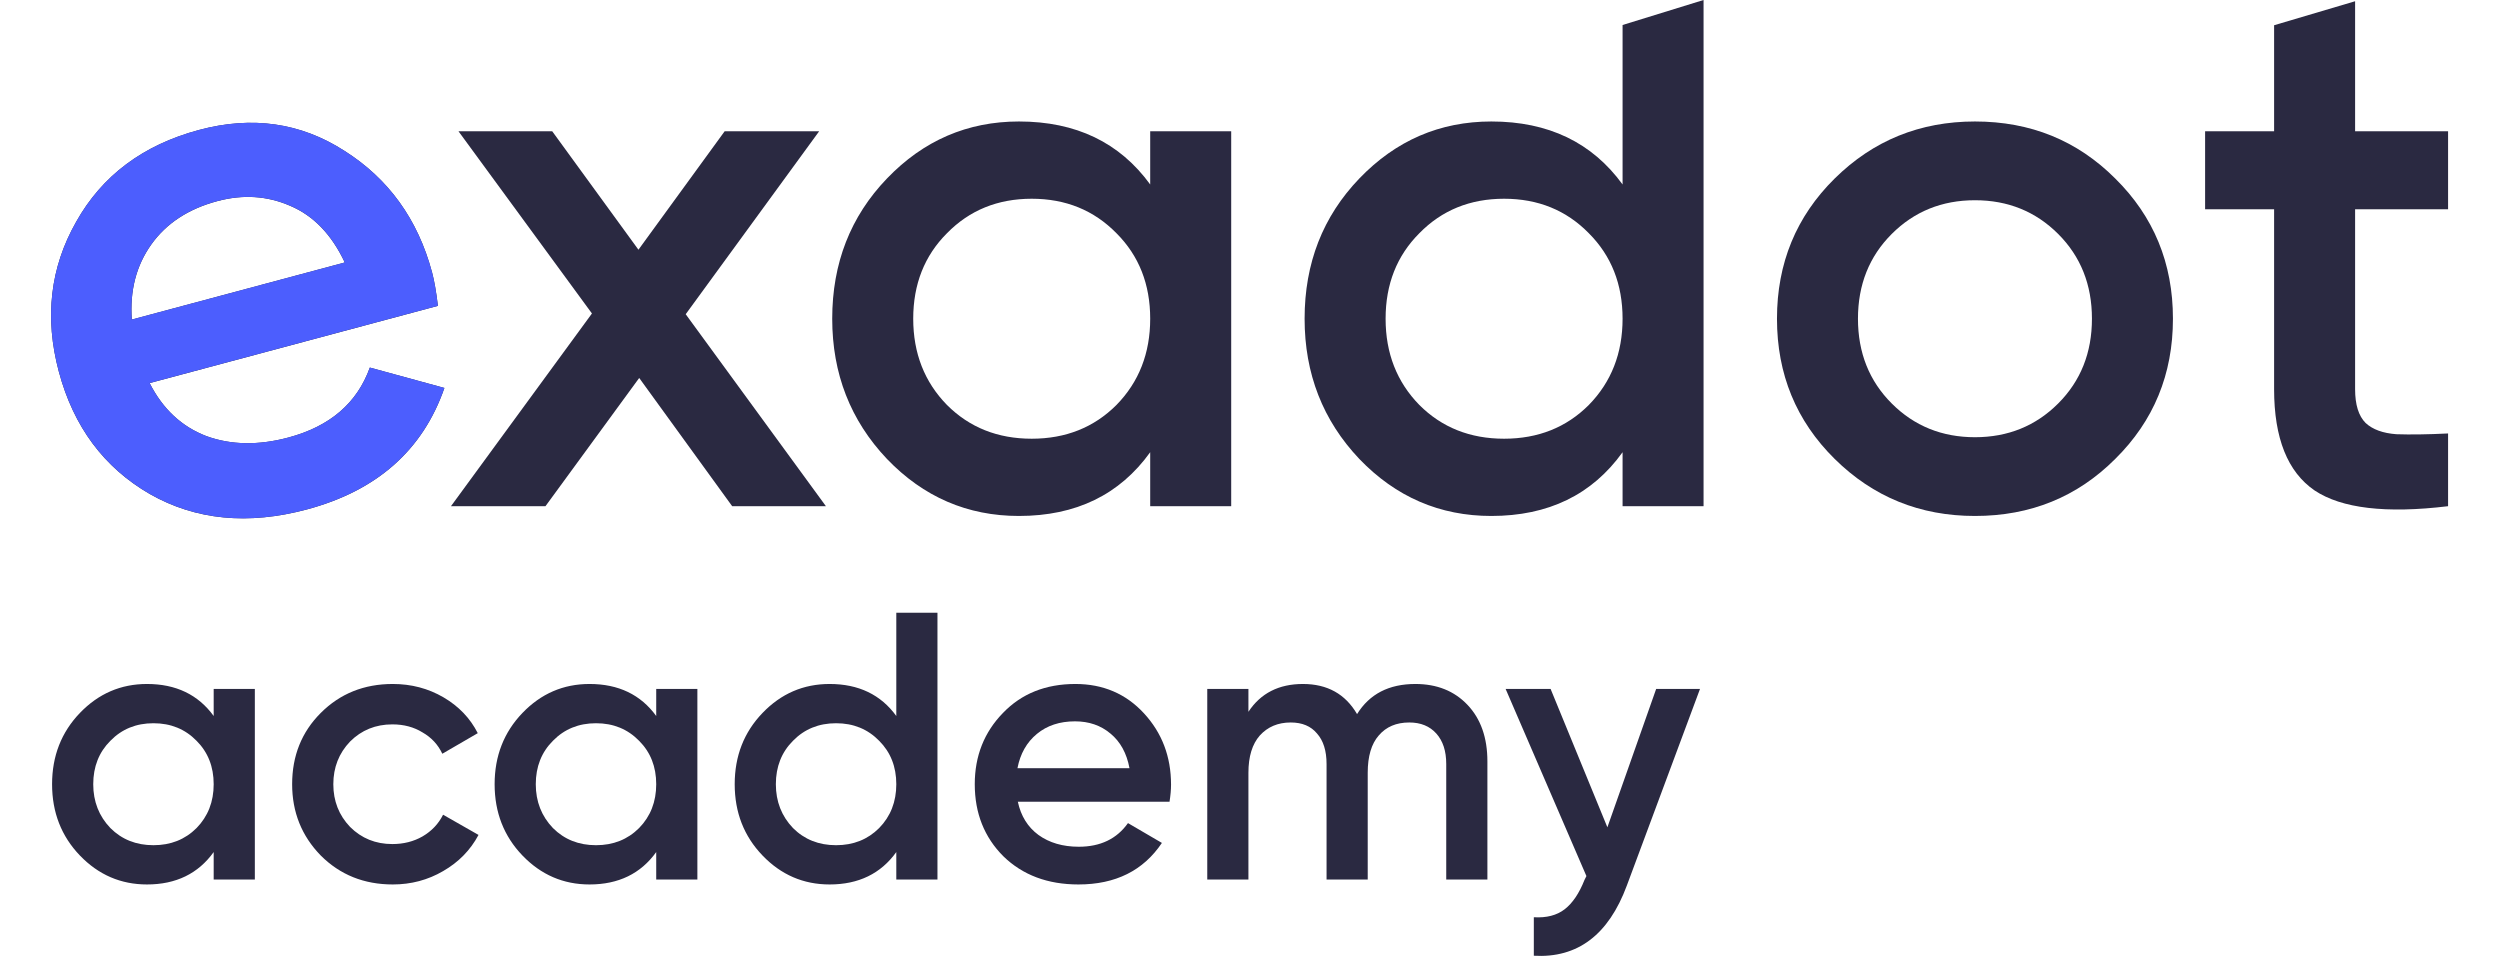 <svg width="125" height="48" viewBox="0 0 125 48" fill="none" xmlns="http://www.w3.org/2000/svg">
<path d="M41.296 25.31H36.609L31.96 18.898L27.273 25.31H22.548L29.597 15.674L22.923 6.562H27.61L31.922 12.486L36.234 6.562H40.959L34.285 15.711L41.296 25.31Z" fill="#2A2941"/>
<path d="M57.51 6.562H61.56V25.31H57.51V22.611C55.985 24.735 53.798 25.798 50.948 25.798C48.373 25.798 46.173 24.848 44.349 22.948C42.524 21.023 41.611 18.686 41.611 15.936C41.611 13.161 42.524 10.824 44.349 8.924C46.173 7.024 48.373 6.074 50.948 6.074C53.798 6.074 55.985 7.124 57.51 9.224V6.562ZM47.348 20.248C48.473 21.373 49.886 21.936 51.586 21.936C53.285 21.936 54.698 21.373 55.823 20.248C56.948 19.098 57.51 17.661 57.51 15.936C57.51 14.211 56.948 12.787 55.823 11.662C54.698 10.512 53.285 9.937 51.586 9.937C49.886 9.937 48.473 10.512 47.348 11.662C46.224 12.787 45.661 14.211 45.661 15.936C45.661 17.661 46.224 19.098 47.348 20.248Z" fill="#2A2941"/>
<path d="M81.129 1.25L85.178 0V25.31H81.129V22.611C79.604 24.735 77.416 25.798 74.567 25.798C71.992 25.798 69.792 24.848 67.967 22.948C66.142 21.023 65.23 18.686 65.23 15.936C65.23 13.161 66.142 10.824 67.967 8.924C69.792 7.024 71.992 6.074 74.567 6.074C77.416 6.074 79.604 7.124 81.129 9.224V1.25ZM70.967 20.248C72.092 21.373 73.504 21.936 75.204 21.936C76.904 21.936 78.317 21.373 79.441 20.248C80.566 19.098 81.129 17.661 81.129 15.936C81.129 14.211 80.566 12.787 79.441 11.662C78.317 10.512 76.904 9.937 75.204 9.937C73.504 9.937 72.092 10.512 70.967 11.662C69.842 12.787 69.28 14.211 69.28 15.936C69.28 17.661 69.842 19.098 70.967 20.248Z" fill="#2A2941"/>
<path d="M98.748 25.798C95.998 25.798 93.661 24.848 91.736 22.948C89.811 21.048 88.849 18.711 88.849 15.936C88.849 13.161 89.811 10.824 91.736 8.924C93.661 7.024 95.998 6.074 98.748 6.074C101.523 6.074 103.86 7.024 105.76 8.924C107.685 10.824 108.647 13.161 108.647 15.936C108.647 18.711 107.685 21.048 105.76 22.948C103.86 24.848 101.523 25.798 98.748 25.798ZM94.586 20.173C95.711 21.298 97.098 21.861 98.748 21.861C100.398 21.861 101.785 21.298 102.91 20.173C104.035 19.048 104.597 17.636 104.597 15.936C104.597 14.236 104.035 12.824 102.91 11.699C101.785 10.574 100.398 10.012 98.748 10.012C97.098 10.012 95.711 10.574 94.586 11.699C93.461 12.824 92.898 14.236 92.898 15.936C92.898 17.636 93.461 19.048 94.586 20.173Z" fill="#2A2941"/>
<path d="M122.404 10.462H117.755V19.461C117.755 20.236 117.93 20.798 118.28 21.148C118.63 21.473 119.142 21.661 119.817 21.711C120.517 21.736 121.379 21.723 122.404 21.673V25.31C119.305 25.685 117.08 25.423 115.73 24.523C114.38 23.598 113.705 21.911 113.705 19.461V10.462H110.255V6.562H113.705V1.262L117.755 0.062V6.562H122.404V10.462Z" fill="#2A2941"/>
<path d="M7.481 19.155C8.14 20.454 9.089 21.338 10.327 21.809C11.56 22.255 12.925 22.277 14.421 21.876C16.498 21.32 17.855 20.154 18.492 18.379L22.22 19.398C21.139 22.509 18.847 24.534 15.346 25.472C12.4 26.261 9.782 26.005 7.493 24.703C5.197 23.378 3.68 21.338 2.942 18.586C2.217 15.882 2.506 13.384 3.807 11.095C5.103 8.781 7.151 7.249 9.952 6.498C12.608 5.786 15.03 6.134 17.218 7.54C19.431 8.94 20.893 10.968 21.605 13.624C21.715 14.034 21.812 14.591 21.896 15.293L7.481 19.155ZM6.591 15.978L17.239 13.124C16.579 11.723 15.666 10.777 14.499 10.287C13.357 9.791 12.146 9.714 10.866 10.057C9.418 10.445 8.317 11.167 7.565 12.223C6.812 13.279 6.488 14.53 6.591 15.978Z" fill="#2A2941"/>
<path d="M7.481 19.153C8.14 20.452 9.089 21.336 10.327 21.807C11.56 22.253 12.925 22.275 14.421 21.874C16.498 21.318 17.855 20.152 18.492 18.377L22.22 19.396C21.139 22.507 18.847 24.532 15.346 25.47C12.4 26.259 9.782 26.003 7.493 24.701C5.197 23.375 3.68 21.336 2.942 18.584C2.217 15.879 2.506 13.382 3.807 11.092C5.103 8.779 7.151 7.246 9.952 6.496C12.608 5.784 15.03 6.132 17.218 7.538C19.431 8.938 20.893 10.966 21.605 13.622C21.715 14.032 21.812 14.589 21.896 15.291L7.481 19.153ZM6.591 15.976L17.239 13.122C16.579 11.72 15.666 10.775 14.499 10.285C13.357 9.789 12.146 9.712 10.866 10.055C9.418 10.443 8.317 11.165 7.565 12.221C6.812 13.277 6.488 14.528 6.591 15.976Z" fill="#4C5EFE"/>
<path d="M10.684 35.8V34.447H12.742V43.975H10.684V42.603C9.909 43.683 8.798 44.223 7.349 44.223C6.041 44.223 4.923 43.74 3.995 42.775C3.068 41.809 2.604 40.621 2.604 39.211C2.604 37.801 3.068 36.613 3.995 35.648C4.923 34.682 6.041 34.199 7.349 34.199C8.798 34.199 9.909 34.733 10.684 35.8ZM5.52 41.403C6.091 41.974 6.809 42.26 7.673 42.26C8.537 42.26 9.255 41.974 9.827 41.403C10.398 40.818 10.684 40.088 10.684 39.211C10.684 38.335 10.398 37.61 9.827 37.039C9.255 36.454 8.537 36.162 7.673 36.162C6.809 36.162 6.091 36.454 5.52 37.039C4.948 37.61 4.662 38.335 4.662 39.211C4.662 40.075 4.948 40.806 5.52 41.403Z" fill="#2A2941"/>
<path d="M19.639 44.223C18.203 44.223 17.002 43.74 16.037 42.775C15.084 41.797 14.607 40.609 14.607 39.211C14.607 37.788 15.084 36.6 16.037 35.648C17.002 34.682 18.203 34.199 19.639 34.199C20.566 34.199 21.411 34.422 22.173 34.866C22.935 35.311 23.507 35.908 23.888 36.658L22.116 37.687C21.9 37.229 21.57 36.874 21.125 36.62C20.693 36.353 20.191 36.219 19.619 36.219C18.781 36.219 18.076 36.505 17.504 37.077C16.945 37.661 16.666 38.373 16.666 39.211C16.666 40.05 16.945 40.761 17.504 41.346C18.076 41.917 18.781 42.203 19.619 42.203C20.178 42.203 20.68 42.076 21.125 41.822C21.582 41.555 21.925 41.193 22.154 40.736L23.926 41.746C23.52 42.508 22.929 43.111 22.154 43.556C21.392 44.001 20.553 44.223 19.639 44.223Z" fill="#2A2941"/>
<path d="M32.811 35.8V34.447H34.869V43.975H32.811V42.603C32.036 43.683 30.925 44.223 29.476 44.223C28.168 44.223 27.05 43.74 26.122 42.775C25.195 41.809 24.731 40.621 24.731 39.211C24.731 37.801 25.195 36.613 26.122 35.648C27.05 34.682 28.168 34.199 29.476 34.199C30.925 34.199 32.036 34.733 32.811 35.8ZM27.647 41.403C28.219 41.974 28.936 42.26 29.8 42.26C30.664 42.26 31.382 41.974 31.954 41.403C32.526 40.818 32.811 40.088 32.811 39.211C32.811 38.335 32.526 37.61 31.954 37.039C31.382 36.454 30.664 36.162 29.8 36.162C28.936 36.162 28.219 36.454 27.647 37.039C27.075 37.61 26.789 38.335 26.789 39.211C26.789 40.075 27.075 40.806 27.647 41.403Z" fill="#2A2941"/>
<path d="M44.815 35.8V30.636H46.873V43.975H44.815V42.603C44.04 43.683 42.928 44.223 41.48 44.223C40.171 44.223 39.053 43.74 38.126 42.775C37.198 41.809 36.735 40.621 36.735 39.211C36.735 37.801 37.198 36.613 38.126 35.648C39.053 34.682 40.171 34.199 41.48 34.199C42.928 34.199 44.04 34.733 44.815 35.8ZM39.65 41.403C40.222 41.974 40.94 42.26 41.804 42.26C42.668 42.26 43.386 41.974 43.957 41.403C44.529 40.818 44.815 40.088 44.815 39.211C44.815 38.335 44.529 37.61 43.957 37.039C43.386 36.454 42.668 36.162 41.804 36.162C40.94 36.162 40.222 36.454 39.65 37.039C39.079 37.61 38.793 38.335 38.793 39.211C38.793 40.075 39.079 40.806 39.65 41.403Z" fill="#2A2941"/>
<path d="M58.476 40.088H50.892C51.044 40.799 51.387 41.352 51.921 41.746C52.467 42.14 53.14 42.337 53.941 42.337C55.02 42.337 55.84 41.943 56.399 41.155L58.095 42.146C57.167 43.531 55.776 44.223 53.922 44.223C52.384 44.223 51.133 43.753 50.167 42.813C49.215 41.86 48.738 40.66 48.738 39.211C48.738 37.801 49.208 36.613 50.148 35.648C51.076 34.682 52.283 34.199 53.769 34.199C55.154 34.199 56.297 34.688 57.199 35.667C58.101 36.645 58.552 37.833 58.552 39.23C58.552 39.484 58.527 39.77 58.476 40.088ZM50.873 38.411H56.475C56.335 37.661 56.018 37.083 55.522 36.677C55.039 36.27 54.449 36.067 53.75 36.067C52.988 36.067 52.352 36.276 51.844 36.696C51.336 37.115 51.012 37.687 50.873 38.411Z" fill="#2A2941"/>
<path d="M70.768 34.199C71.848 34.199 72.718 34.549 73.379 35.247C74.04 35.946 74.37 36.886 74.37 38.068V43.975H72.312V38.201C72.312 37.553 72.147 37.045 71.816 36.677C71.486 36.308 71.035 36.124 70.463 36.124C69.815 36.124 69.307 36.34 68.939 36.772C68.57 37.191 68.386 37.814 68.386 38.639V43.975H66.328V38.201C66.328 37.541 66.169 37.032 65.852 36.677C65.547 36.308 65.108 36.124 64.537 36.124C63.901 36.124 63.387 36.34 62.993 36.772C62.612 37.204 62.421 37.826 62.421 38.639V43.975H60.363V34.447H62.421V35.59C63.031 34.663 63.94 34.199 65.146 34.199C66.366 34.199 67.268 34.701 67.853 35.705C68.475 34.701 69.447 34.199 70.768 34.199Z" fill="#2A2941"/>
<path d="M80.369 41.365L82.808 34.447H85L81.341 44.28C80.426 46.745 78.876 47.914 76.691 47.787V45.862C77.326 45.9 77.841 45.767 78.235 45.462C78.629 45.157 78.959 44.668 79.226 43.994L79.321 43.804L75.281 34.447H77.53L80.369 41.365Z" fill="#2A2941"/>
</svg>
